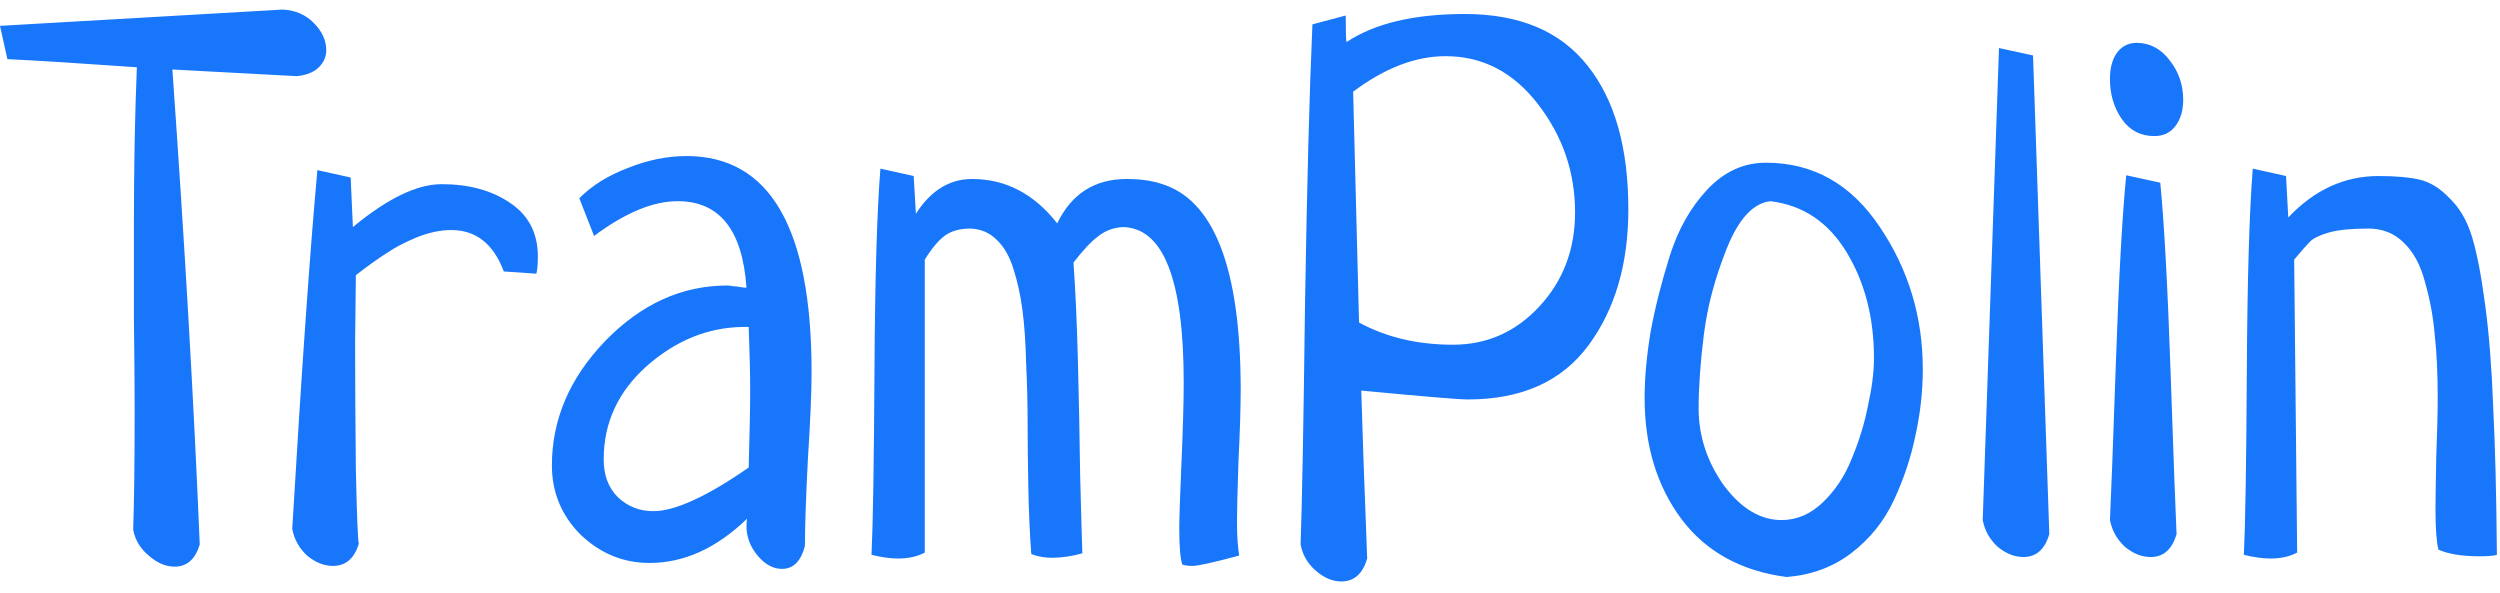 <svg width="198" height="47" viewBox="0 0 198 47" fill="none" xmlns="http://www.w3.org/2000/svg">
<path d="M0.586 4.684L0 2.047L22.383 0.758C23.359 0.797 24.18 1.148 24.844 1.812C25.508 2.477 25.84 3.199 25.84 3.98C25.84 4.488 25.645 4.938 25.254 5.328C24.863 5.719 24.277 5.953 23.496 6.031L13.652 5.504C14.629 19.293 15.352 31.832 15.82 43.121C15.469 44.293 14.805 44.879 13.828 44.879C13.125 44.879 12.441 44.586 11.777 44C11.113 43.453 10.703 42.77 10.547 41.949C10.625 39.84 10.664 36.637 10.664 32.34C10.664 30.738 10.645 28.336 10.605 25.133C10.605 21.93 10.605 19.527 10.605 17.926C10.605 13.277 10.684 9.078 10.84 5.328C6.426 5.016 3.008 4.801 0.586 4.684ZM42.48 21.676L39.902 21.5C39.082 19.312 37.695 18.219 35.742 18.219C34.883 18.219 33.965 18.414 32.988 18.805C32.051 19.195 31.27 19.605 30.645 20.035C30.02 20.426 29.199 21.012 28.184 21.793C28.184 22.34 28.164 24.117 28.125 27.125C28.125 30.133 28.145 33.473 28.184 37.145C28.262 40.816 28.34 42.789 28.418 43.062C28.066 44.234 27.383 44.82 26.367 44.82C25.664 44.82 24.98 44.547 24.316 44C23.691 43.414 23.301 42.711 23.145 41.891C23.887 29.352 24.551 19.879 25.137 13.473L27.773 14.059L27.949 17.984C30.684 15.719 33.027 14.586 34.98 14.586C37.129 14.586 38.926 15.074 40.371 16.051C41.855 17.027 42.598 18.453 42.598 20.328C42.598 20.914 42.559 21.363 42.48 21.676ZM47.051 18.688L45.879 15.699C46.895 14.684 48.184 13.883 49.746 13.297C51.309 12.672 52.852 12.359 54.375 12.359C60.977 12.359 64.277 18.062 64.277 29.469C64.277 31.031 64.18 33.336 63.984 36.383C63.828 39.43 63.75 41.715 63.75 43.238C63.438 44.449 62.832 45.055 61.934 45.055C61.23 45.055 60.586 44.703 60 44C59.414 43.297 59.121 42.516 59.121 41.656C59.121 41.383 59.141 41.188 59.18 41.07C56.758 43.414 54.18 44.586 51.445 44.586C49.375 44.586 47.559 43.844 45.996 42.359C44.473 40.836 43.711 39 43.711 36.852C43.711 33.219 45.117 29.938 47.93 27.008C50.781 24.078 54.004 22.613 57.598 22.613C57.754 22.613 57.91 22.633 58.066 22.672C58.223 22.672 58.398 22.691 58.594 22.73C58.828 22.77 59.004 22.789 59.121 22.789C58.809 18.219 56.992 15.934 53.672 15.934C51.719 15.934 49.512 16.852 47.051 18.688ZM59.297 37.027C59.375 34.293 59.414 32.223 59.414 30.816C59.414 29.645 59.375 28.004 59.297 25.895H58.828C56.055 25.934 53.516 26.969 51.211 29C48.945 31.031 47.812 33.492 47.812 36.383C47.812 37.633 48.184 38.629 48.926 39.371C49.707 40.113 50.645 40.484 51.738 40.484C53.457 40.484 55.977 39.332 59.297 37.027ZM85.019 20.797C85.176 22.984 85.293 25.582 85.371 28.59C85.449 31.559 85.508 34.566 85.547 37.613C85.625 40.66 85.684 42.73 85.723 43.824C84.863 44.059 84.062 44.176 83.32 44.176C82.734 44.176 82.188 44.078 81.68 43.883C81.562 42.359 81.484 40.621 81.445 38.668C81.406 36.715 81.387 34.996 81.387 33.512C81.387 31.988 81.348 30.406 81.269 28.766C81.231 27.125 81.133 25.719 80.977 24.547C80.82 23.375 80.586 22.301 80.273 21.324C79.961 20.309 79.512 19.527 78.926 18.98C78.379 18.434 77.695 18.141 76.875 18.102C76.055 18.102 75.391 18.277 74.883 18.629C74.375 18.98 73.828 19.625 73.242 20.562V43.766C72.656 44.078 71.953 44.234 71.133 44.234C70.508 44.234 69.805 44.137 69.023 43.941C69.141 41.48 69.219 36.637 69.258 29.41C69.297 22.184 69.453 16.832 69.727 13.355L72.363 13.941L72.539 16.93C73.711 15.094 75.195 14.176 76.992 14.176C79.648 14.176 81.894 15.348 83.731 17.691C84.863 15.348 86.699 14.176 89.238 14.176C90.254 14.176 91.133 14.293 91.875 14.527C96.133 15.738 98.262 21.188 98.262 30.875C98.262 32.281 98.203 34.176 98.086 36.559C98.008 38.902 97.969 40.484 97.969 41.305C97.969 42.398 98.027 43.297 98.144 44C96.113 44.547 94.883 44.82 94.453 44.82C94.062 44.82 93.789 44.781 93.633 44.703C93.477 44.195 93.398 43.258 93.398 41.891C93.398 41.031 93.457 39.273 93.574 36.617C93.691 33.922 93.75 31.812 93.75 30.289C93.75 22.164 92.148 18.062 88.945 17.984C88.203 18.023 87.559 18.258 87.012 18.688C86.465 19.078 85.801 19.781 85.019 20.797ZM103.945 1.93L106.582 1.227C106.582 2.477 106.602 3.18 106.641 3.336C108.867 1.852 111.992 1.109 116.016 1.109C120.352 1.109 123.594 2.477 125.742 5.211C127.891 7.906 128.965 11.695 128.965 16.578C128.965 20.914 127.91 24.508 125.801 27.359C123.691 30.211 120.508 31.637 116.25 31.637C115.547 31.637 112.734 31.402 107.812 30.934C107.891 33.785 108.047 38.219 108.281 44.234C107.93 45.445 107.246 46.051 106.23 46.051C105.527 46.051 104.844 45.758 104.18 45.172C103.555 44.625 103.164 43.941 103.008 43.121C103.125 39.84 103.242 33.453 103.359 23.961C103.516 14.469 103.711 7.125 103.945 1.93ZM107.168 7.262L107.637 25.543C109.785 26.715 112.266 27.301 115.078 27.301C117.773 27.301 120.059 26.285 121.934 24.254C123.809 22.223 124.746 19.742 124.746 16.812C124.746 13.648 123.77 10.797 121.816 8.258C119.863 5.719 117.422 4.449 114.492 4.449C112.109 4.449 109.668 5.387 107.168 7.262ZM130.254 31.52C130.254 29.957 130.41 28.219 130.723 26.305C131.074 24.391 131.582 22.379 132.246 20.27C132.91 18.16 133.906 16.402 135.234 14.996C136.562 13.59 138.105 12.887 139.863 12.887C143.613 12.887 146.621 14.586 148.887 17.984C151.152 21.344 152.285 25.094 152.285 29.234C152.285 30.992 152.09 32.75 151.699 34.508C151.348 36.227 150.781 37.926 150 39.605C149.219 41.285 148.086 42.691 146.602 43.824C145.156 44.918 143.457 45.543 141.504 45.699C137.91 45.23 135.137 43.707 133.184 41.129C131.23 38.512 130.254 35.309 130.254 31.52ZM140.215 15.934C138.848 16.09 137.695 17.34 136.758 19.684C135.82 22.027 135.215 24.312 134.941 26.539C134.668 28.727 134.531 30.66 134.531 32.34C134.531 34.527 135.195 36.559 136.523 38.434C137.891 40.27 139.414 41.188 141.094 41.188C142.305 41.188 143.398 40.719 144.375 39.781C145.352 38.844 146.113 37.691 146.66 36.324C147.246 34.918 147.676 33.512 147.949 32.105C148.262 30.699 148.418 29.449 148.418 28.355C148.418 25.152 147.695 22.359 146.25 19.977C144.805 17.594 142.793 16.246 140.215 15.934ZM158.32 3.805L161.016 4.391L162.305 42.301C161.953 43.512 161.27 44.117 160.254 44.117C159.551 44.117 158.867 43.844 158.203 43.297C157.578 42.711 157.188 42.008 157.031 41.188L158.32 3.805ZM168.398 13.883L171.094 14.469C171.406 17.672 171.68 22.711 171.914 29.586C172.148 36.422 172.305 40.66 172.383 42.301C172.031 43.512 171.348 44.117 170.332 44.117C169.629 44.117 168.945 43.844 168.281 43.297C167.656 42.711 167.266 42.008 167.109 41.188C167.188 39.586 167.344 35.426 167.578 28.707C167.812 21.949 168.086 17.008 168.398 13.883ZM169.219 3.395C170.273 3.395 171.152 3.863 171.855 4.801C172.559 5.699 172.91 6.734 172.91 7.906C172.91 8.766 172.695 9.469 172.266 10.016C171.875 10.523 171.328 10.777 170.625 10.777C169.531 10.777 168.672 10.328 168.047 9.43C167.422 8.531 167.109 7.477 167.109 6.266C167.109 5.406 167.285 4.723 167.637 4.215C168.027 3.668 168.555 3.395 169.219 3.395ZM181.699 20.562L181.934 43.766C181.348 44.078 180.645 44.234 179.824 44.234C179.199 44.234 178.496 44.137 177.715 43.941C177.832 41.48 177.91 36.637 177.949 29.41C177.988 22.184 178.145 16.832 178.418 13.355L181.055 13.941L181.23 17.223C183.301 15.035 185.684 13.941 188.379 13.941C189.746 13.941 190.84 14.039 191.66 14.234C192.48 14.43 193.262 14.918 194.004 15.699C194.785 16.441 195.371 17.438 195.762 18.688C196.152 19.938 196.504 21.734 196.816 24.078C197.129 26.383 197.344 29.098 197.461 32.223C197.617 35.309 197.715 39.215 197.754 43.941C197.52 44.02 197.07 44.059 196.406 44.059C195 44.059 193.906 43.883 193.125 43.531C192.969 42.906 192.891 41.871 192.891 40.426C192.891 39.684 192.91 38.297 192.949 36.266C193.027 34.195 193.066 32.594 193.066 31.461C193.066 29.586 192.988 27.945 192.832 26.539C192.715 25.133 192.461 23.746 192.07 22.379C191.719 21.012 191.152 19.957 190.371 19.215C189.629 18.473 188.691 18.102 187.559 18.102C186.27 18.102 185.254 18.199 184.512 18.395C183.809 18.59 183.301 18.824 182.988 19.098C182.715 19.371 182.285 19.859 181.699 20.562Z" fill="#1876FB"/>
</svg>
